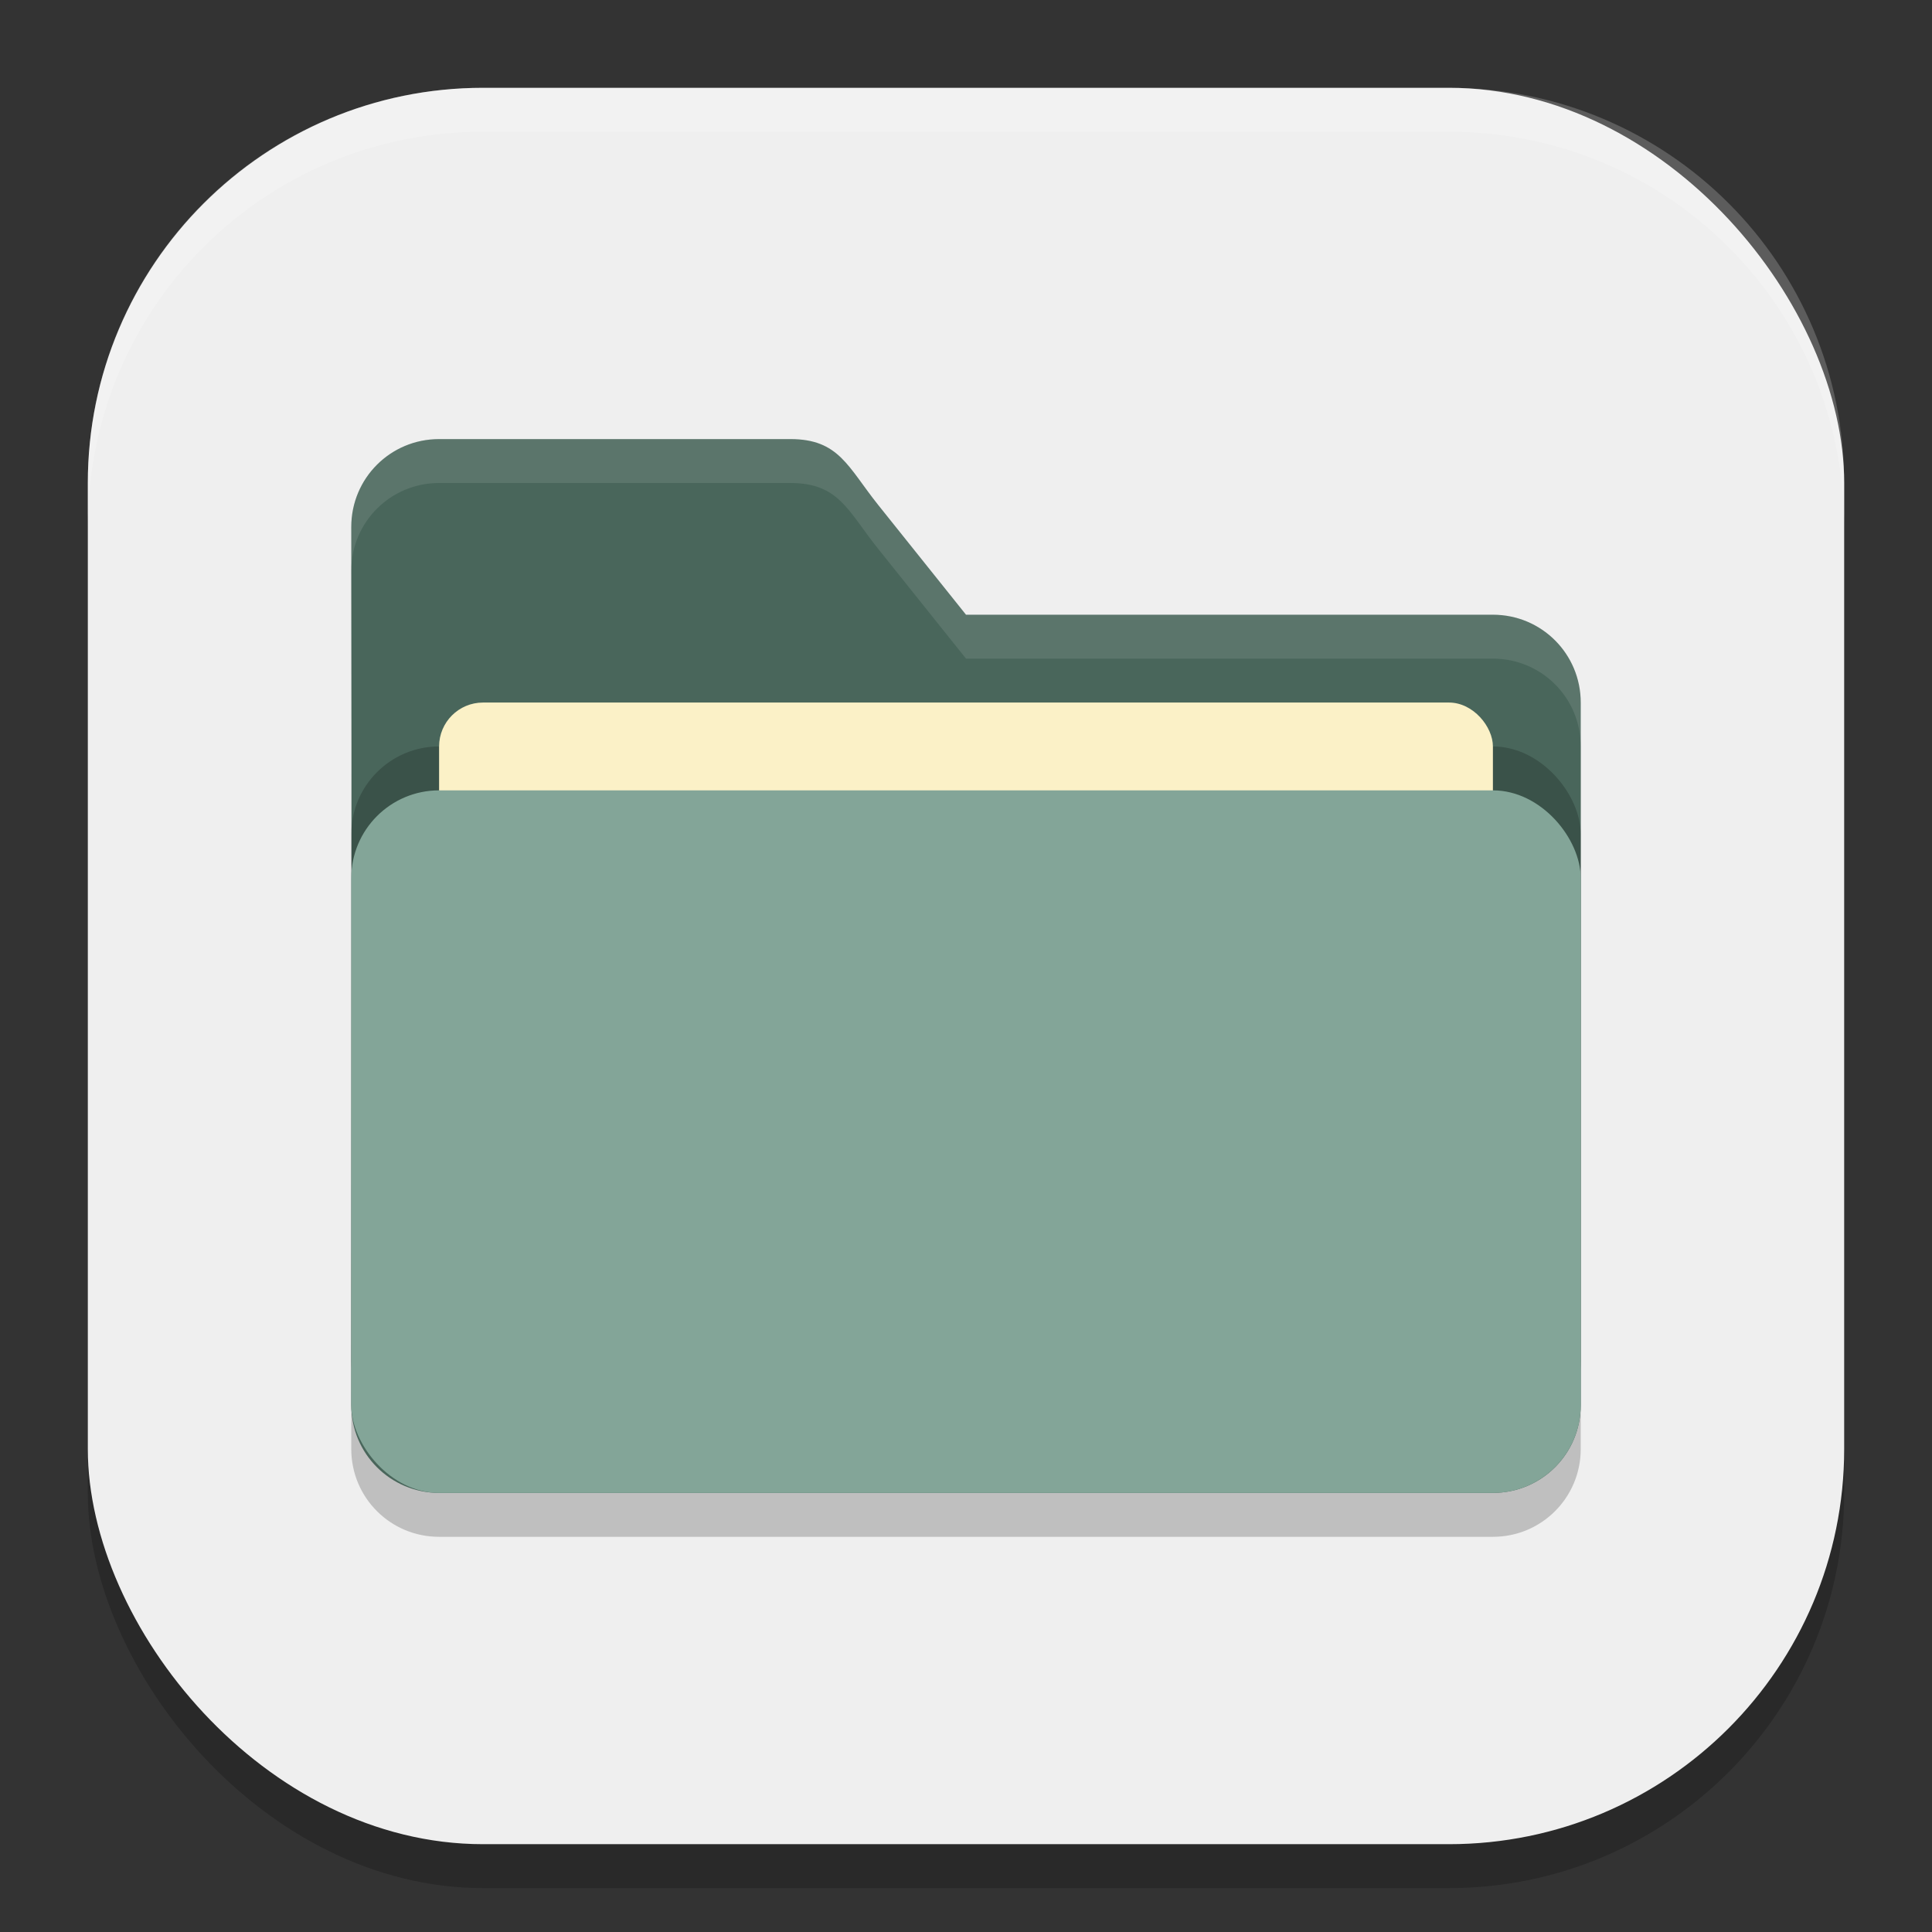 <?xml version="1.0" encoding="UTF-8" standalone="no"?>
<!-- Created with Inkscape (http://www.inkscape.org/) -->

<svg
   width="22"
   height="22"
   viewBox="0 0 22 22"
   version="1.1"
   id="svg5"
   inkscape:version="1.3.2 (1:1.3.2+202404261509+091e20ef0f)"
   sodipodi:docname="system-file-manager.svg"
   xmlns:inkscape="http://www.inkscape.org/namespaces/inkscape"
   xmlns:sodipodi="http://sodipodi.sourceforge.net/DTD/sodipodi-0.dtd"
   xmlns="http://www.w3.org/2000/svg"
   xmlns:svg="http://www.w3.org/2000/svg">
  <rect x="0" y="0" width="22" height="22" fill="#333333" stroke="none"/>
  <sodipodi:namedview
     id="namedview7"
     pagecolor="#ffffff"
     bordercolor="#000000"
     borderopacity="0.25"
     inkscape:showpageshadow="2"
     inkscape:pageopacity="0.0"
     inkscape:pagecheckerboard="0"
     inkscape:deskcolor="#d1d1d1"
     inkscape:document-units="px"
     showgrid="false"
     inkscape:zoom="36.318182"
     inkscape:cx="10.986233"
     inkscape:cy="11"
     inkscape:window-width="1920"
     inkscape:window-height="1006"
     inkscape:window-x="0"
     inkscape:window-y="0"
     inkscape:window-maximized="1"
     inkscape:current-layer="svg5" />
  <defs
     id="defs2" />
  <rect
     style="opacity:0.2;fill:#000000;stroke-width:1.429;stroke-linecap:square"
     id="rect234"
     width="20"
     height="20"
     x="1"
     y="1.5"
     ry="4.5" />
  <rect
     style="fill:#efefef;fill-opacity:1;stroke-width:1.429;stroke-linecap:square"
     id="rect396"
     width="20"
     height="20"
     x="1"
     y="1"
     ry="4.5" />
  <path
     d="m 5,5.5 c -0.554,0 -1,0.446 -1,1 0.006,3.327 0,6.66 0,10 0,0.554 0.446,1 1,1 h 12 c 0.554,0 1,-0.446 1,-1 v -8 c 0,-0.554 -0.446,-1 -1,-1 H 11 L 10,6.25 C 9.654,5.817 9.554,5.5 9,5.5 Z"
     style="opacity:0.2;fill:#000000;fill-opacity:1;stroke-width:1;stroke-linecap:square"
     id="path2595" />
  <path
     d="M 5,5 C 4.446,5 4,5.446 4,6 c 0.006,3.327 0,6.66 0,10 0,0.554 0.446,1 1,1 h 12 c 0.554,0 1,-0.446 1,-1 V 8 C 18,7.446 17.554,7 17,7 H 11 L 10,5.75 C 9.654,5.317 9.554,5 9,5 Z"
     style="fill:#49665b;fill-opacity:1;stroke-width:1;stroke-linecap:square"
     id="path2567" />
  <path
     d="M 5,5 C 4.446,5 4,5.446 4,6 c 1.602e-4,0.082 -1.445e-4,0.415 0,0.498 C 4.001,5.945 4.447,5.5 5,5.5 h 4 c 0.554,0 0.654,0.317 1,0.75 l 1,1.25 h 6 c 0.554,0 1,0.446 1,1 V 8 C 18,7.446 17.554,7 17,7 H 11 L 10,5.75 C 9.654,5.317 9.554,5 9,5 Z"
     style="opacity:0.1;fill:#ffffff;fill-opacity:1;stroke-width:1;stroke-linecap:square"
     id="path2855" />
  <rect
     style="opacity:0.2;fill:#000000;fill-opacity:1;stroke-width:1;stroke-linecap:square"
     id="rect2667"
     width="14"
     height="8"
     x="4"
     y="8.5"
     ry="1" />
  <rect
     style="fill:#fbf1c7;fill-opacity:1;stroke-width:1;stroke-linecap:square"
     id="rect3435"
     width="12"
     height="6.25"
     x="5"
     y="8"
     ry="0.5" />
  <rect
     style="fill:#83a598;fill-opacity:1;stroke-width:1;stroke-linecap:square"
     id="rect2727"
     width="14"
     height="8"
     x="4"
     y="9"
     ry="1" />
  <path
     id="path1040"
     style="opacity:0.2;fill:#ffffff;stroke-width:4;stroke-linecap:square"
     d="M 5.5,1 C 3.007,1 1,3.007 1,5.5 V 6 c 0,-2.493 2.007,-4.5 4.5,-4.5 h 11 C 18.993,1.5 21,3.507 21,6 V 5.5 C 21,3.007 18.993,1 16.5,1 Z" />
</svg>
